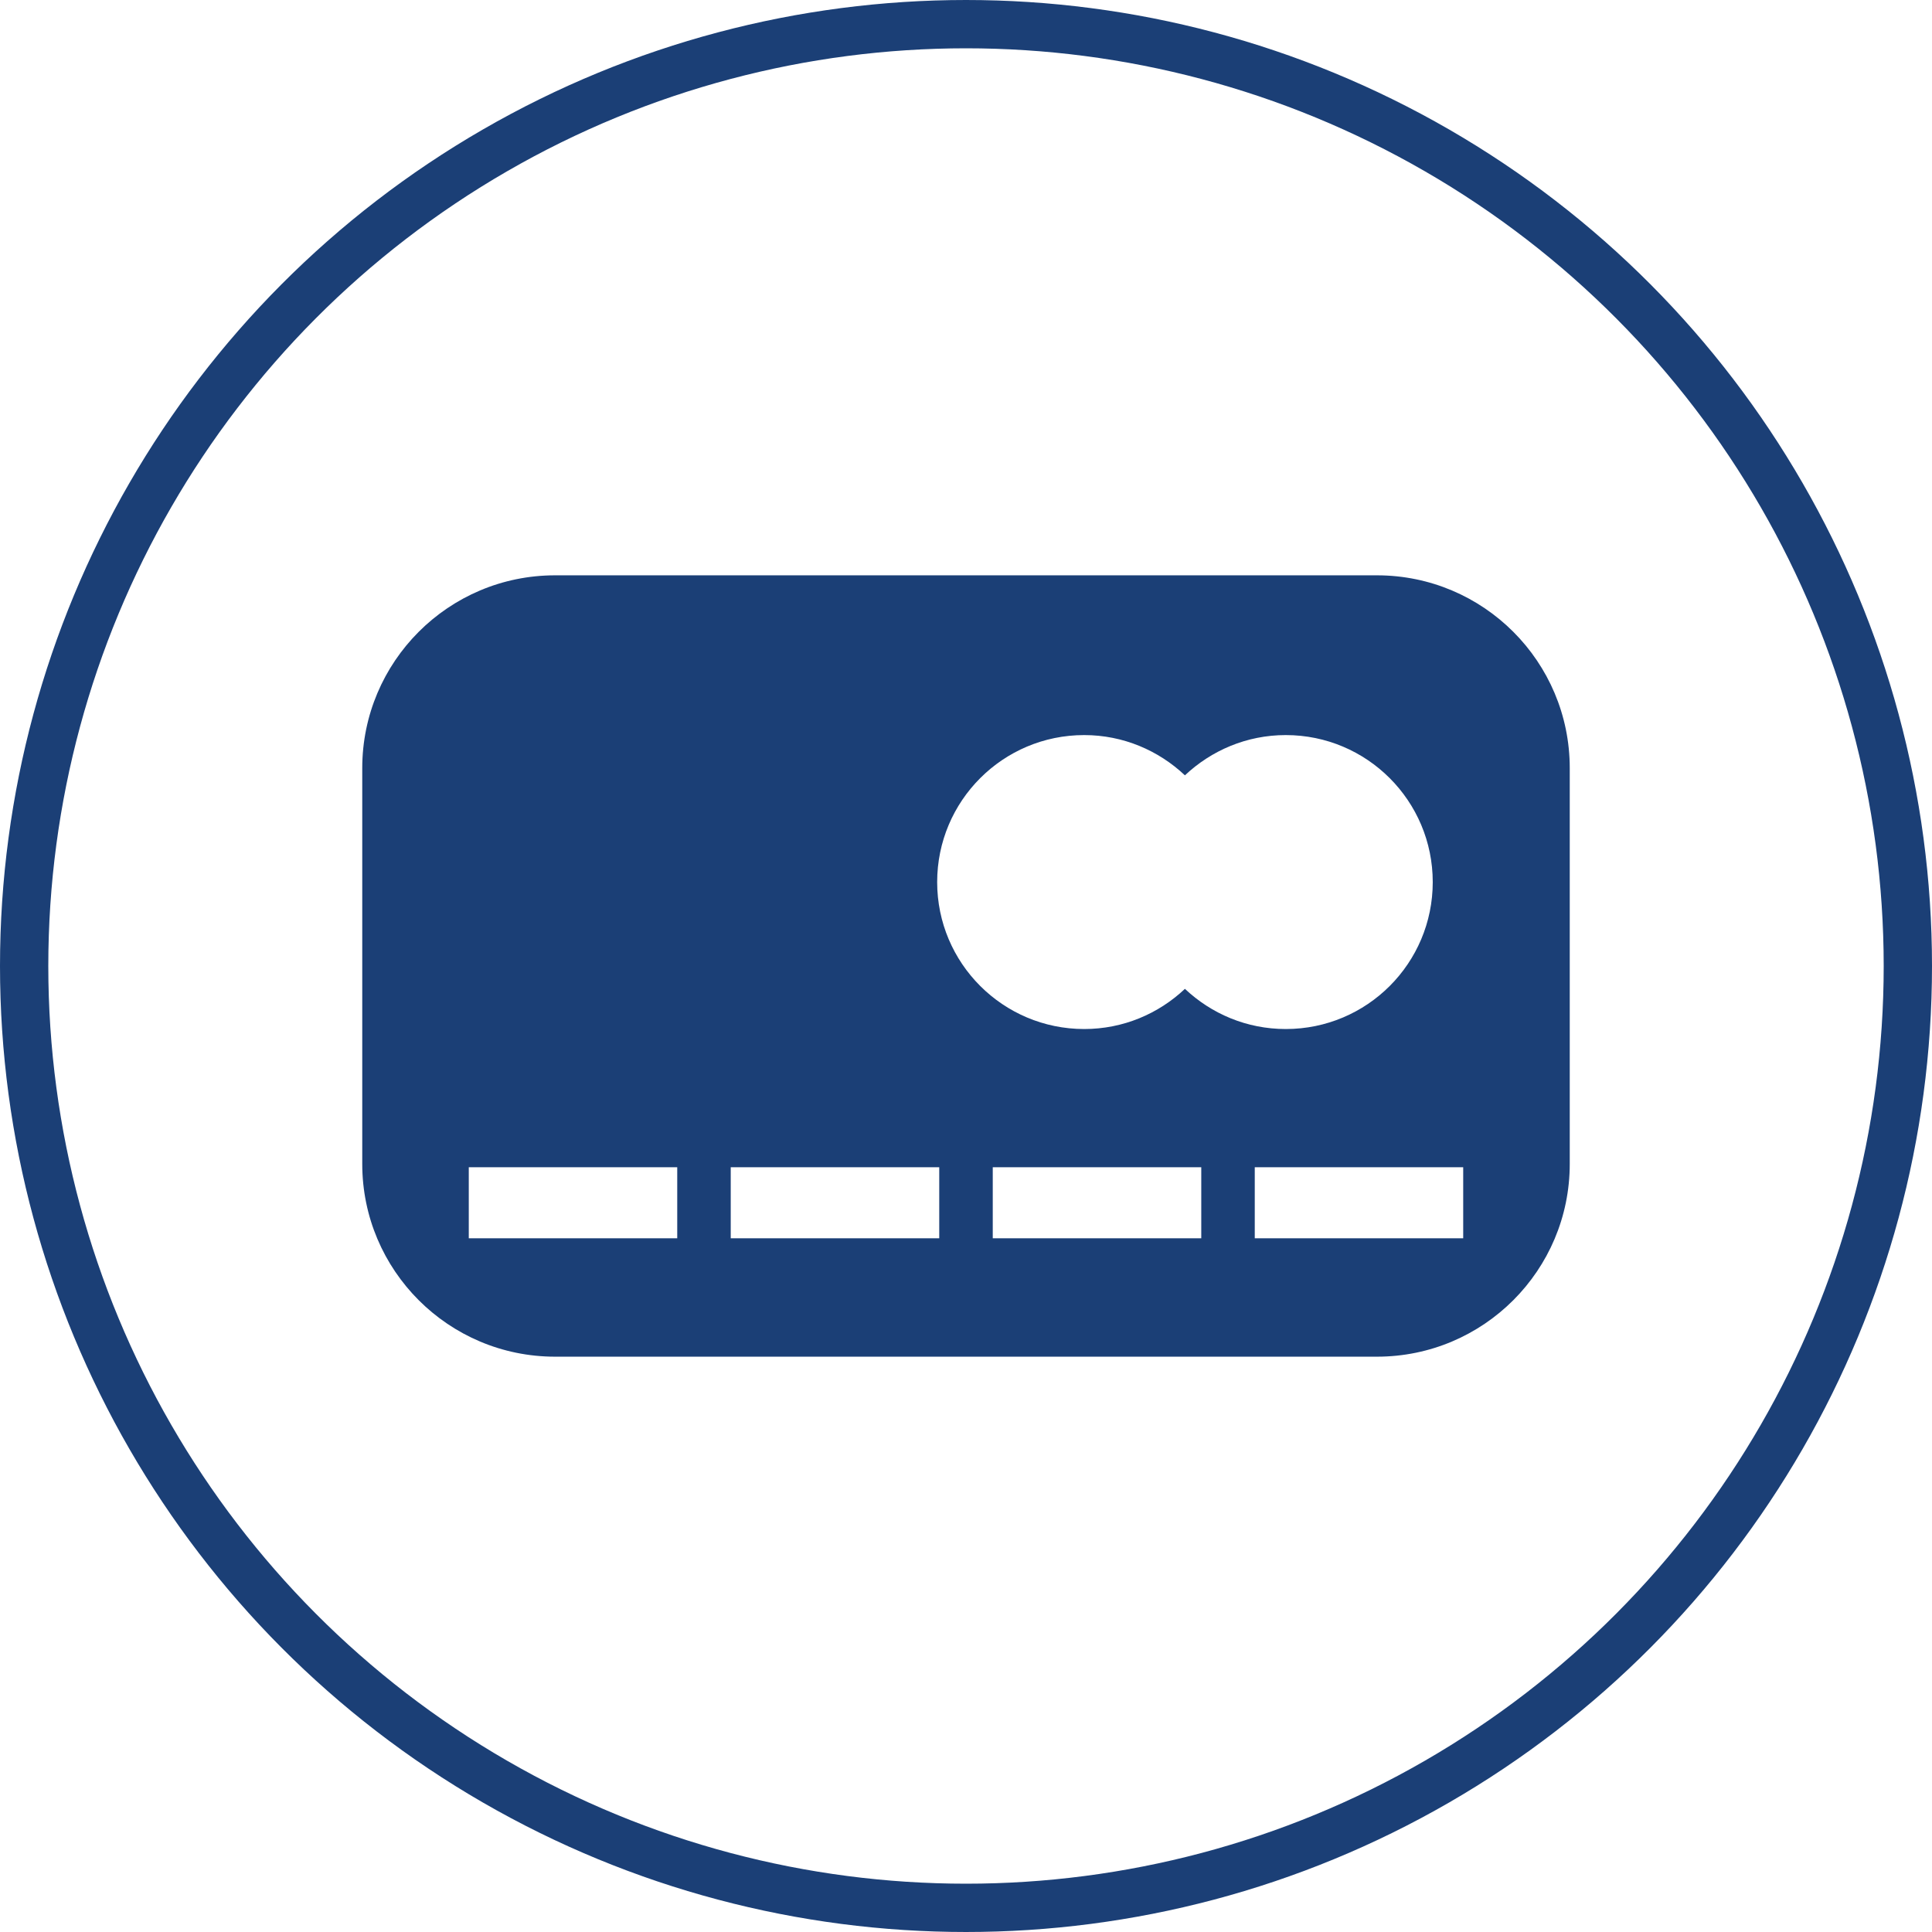<svg width="80" height="80" viewBox="0 0 80 80" fill="none" xmlns="http://www.w3.org/2000/svg">
<circle cx="40" cy="40" r="39" stroke="#1B3F76" stroke-width="2"/>
<path d="M57.017 23.823H22.983C18.575 23.823 15 27.399 15 31.807V48.196C15 52.601 18.575 56.177 22.983 56.177H57.017C61.427 56.177 65 52.601 65 48.196V31.806C65 27.399 61.427 23.823 57.017 23.823ZM28.043 51.275H19.411V48.333H28.043V51.275ZM38.892 51.275H30.258V48.333H38.892V51.275ZM38.806 36.526C38.806 33.164 41.529 30.438 44.893 30.438C46.51 30.438 47.974 31.076 49.065 32.105C50.159 31.076 51.62 30.438 53.242 30.438C56.604 30.438 59.327 33.164 59.327 36.526C59.327 39.887 56.604 42.61 53.242 42.61C51.62 42.61 50.159 41.976 49.065 40.946C47.974 41.976 46.51 42.61 44.893 42.61C41.529 42.608 38.806 39.883 38.806 36.526ZM49.742 51.275H41.108V48.333H49.742V51.275ZM60.588 51.275H51.957V48.333H60.588V51.275Z" fill="#1B3F76"/>
</svg>
